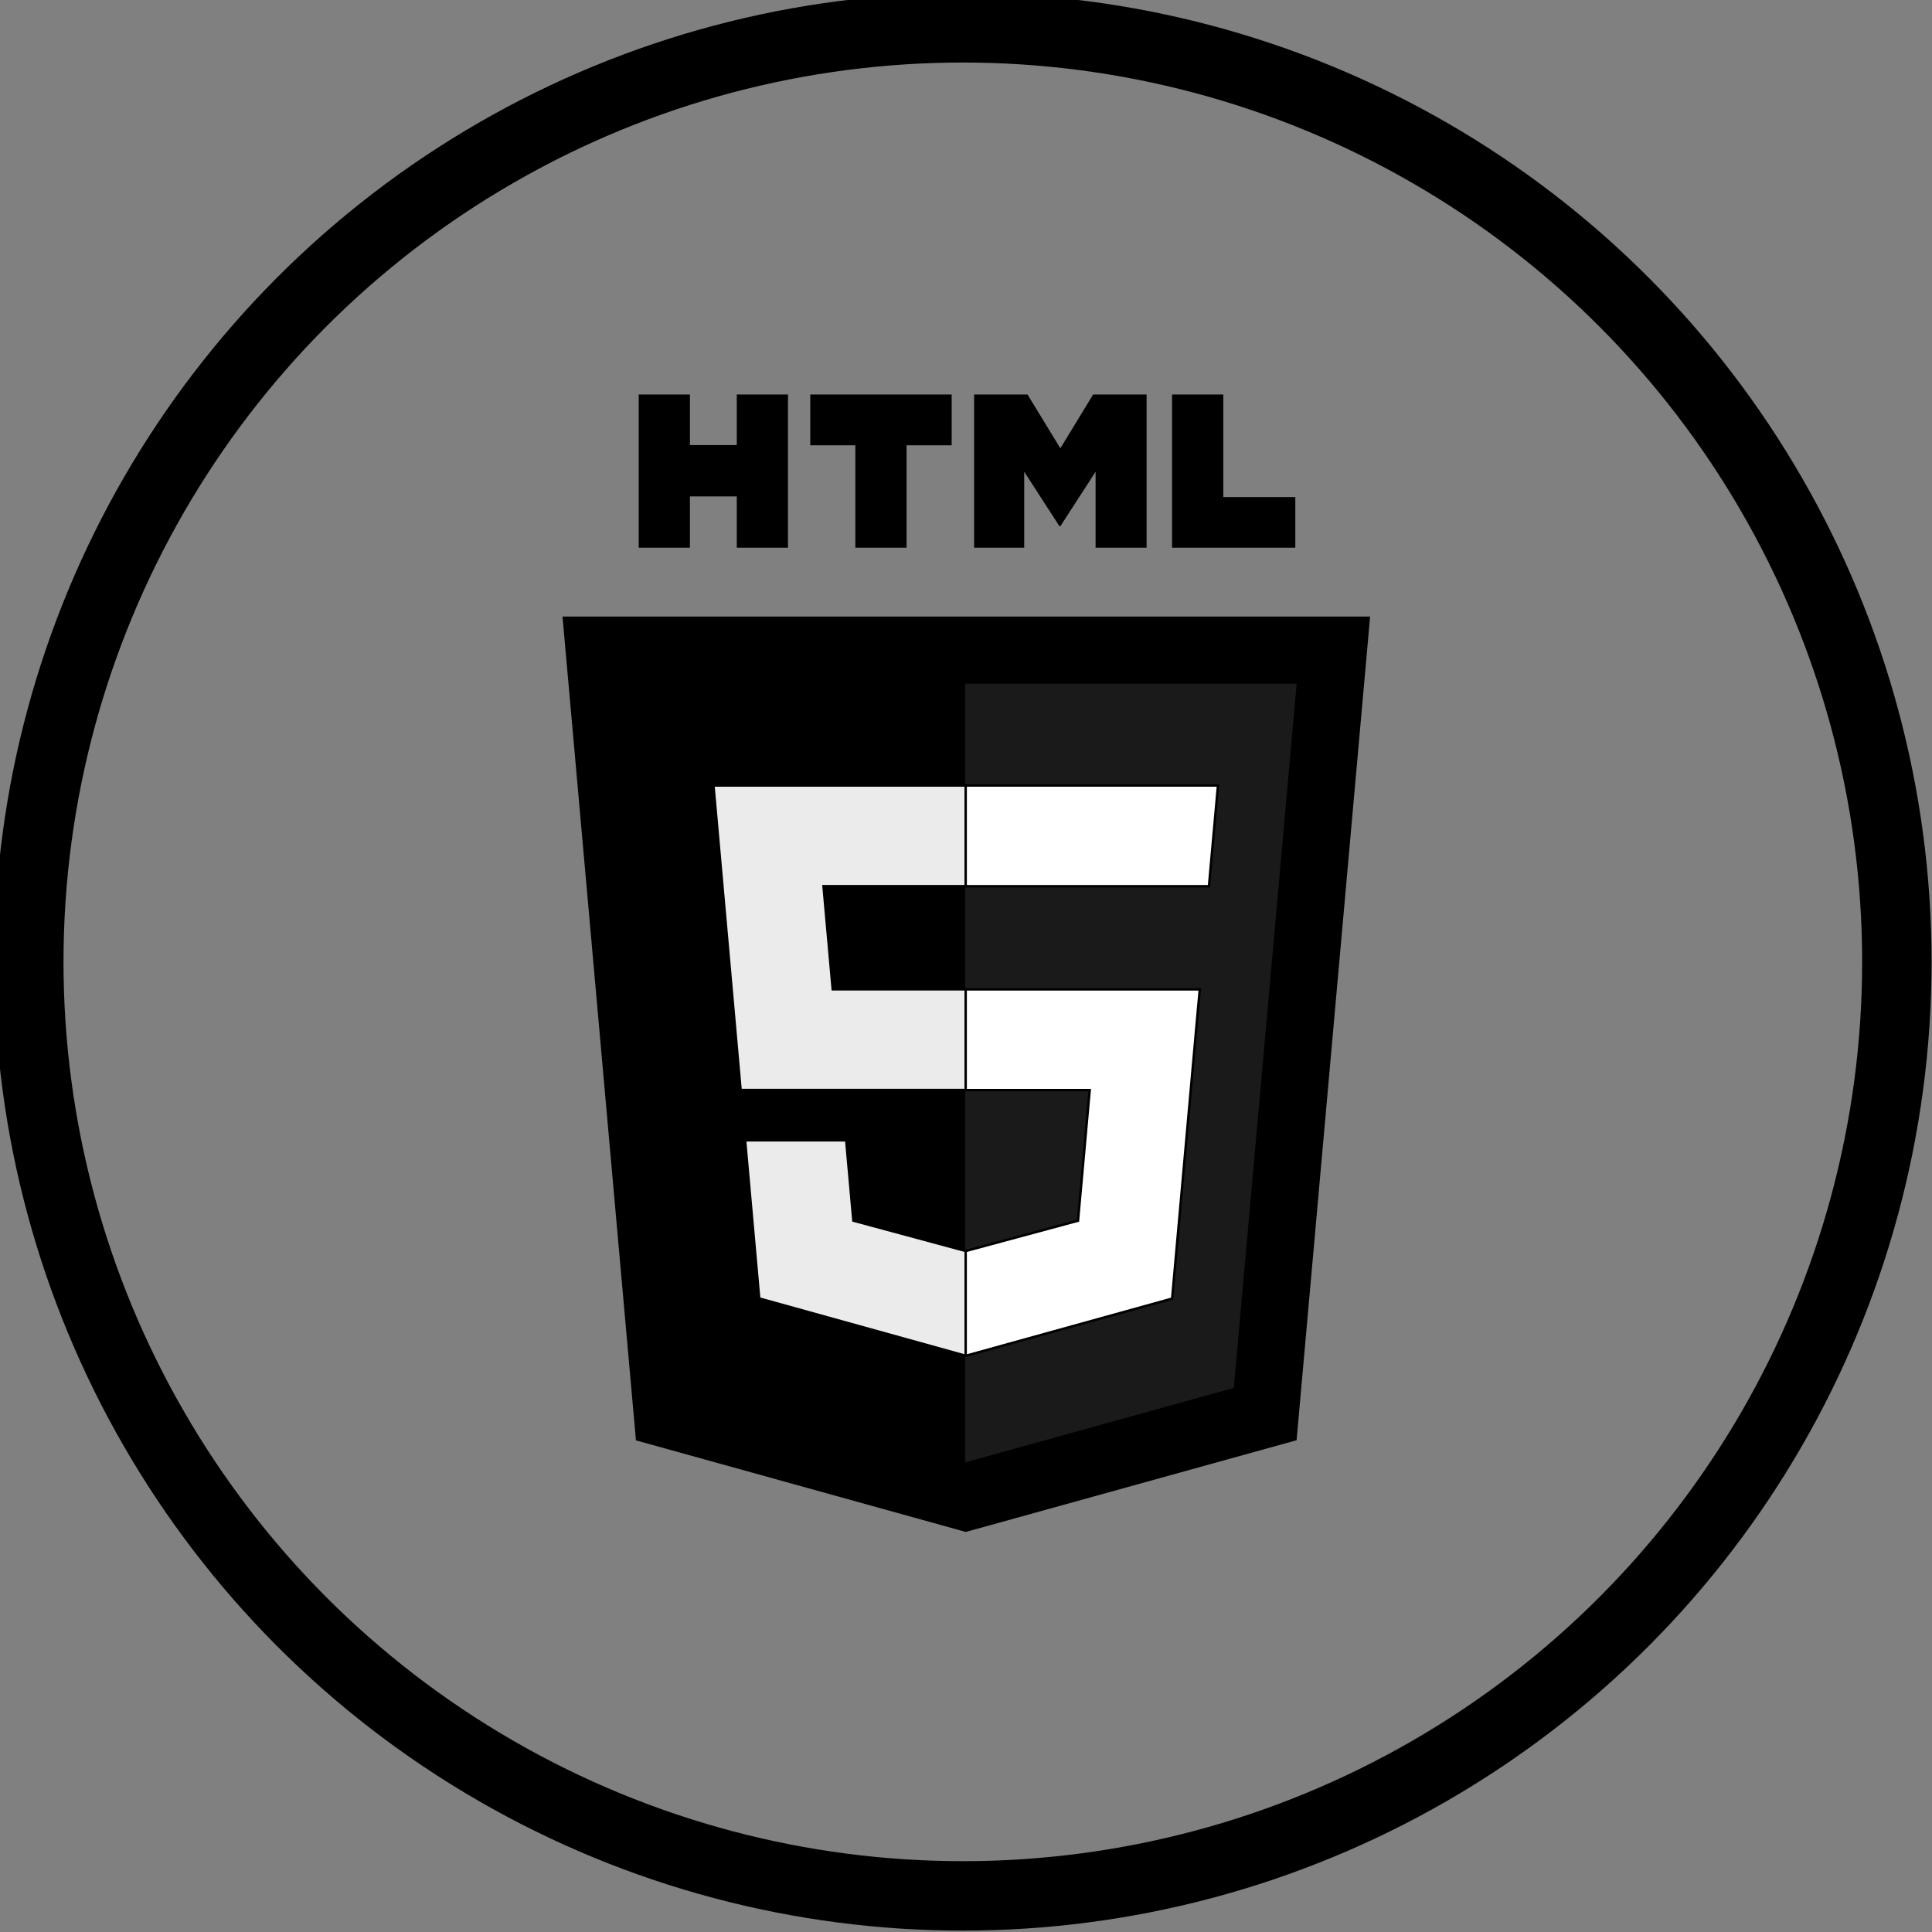 
<svg
   width="10.219mm"
   height="10.219mm"
   viewBox="0 0 10.219 10.219"
   version="1.1"
   id="svg1"
   inkscape:version="1.4 (86a8ad7, 2024-10-11)"
   sodipodi:docname="html.svg"
   xml:space="preserve"
   xmlns:inkscape="http://www.inkscape.org/namespaces/inkscape"
   xmlns:sodipodi="http://sodipodi.sourceforge.net/DTD/sodipodi-0.dtd"
   xmlns="http://www.w3.org/2000/svg"
   xmlns:svg="http://www.w3.org/2000/svg"><rect x="0" y="0" width="10.219" height="10.219" fill="#808080" stroke="none"/><sodipodi:namedview
     id="namedview1"
     pagecolor="#ffffff"
     bordercolor="#000000"
     borderopacity="0.25"
     inkscape:showpageshadow="2"
     inkscape:pageopacity="0.0"
     inkscape:pagecheckerboard="0"
     inkscape:deskcolor="#d1d1d1"
     inkscape:document-units="mm"
     inkscape:zoom="11.313709"
     inkscape:cx="27.665553"
     inkscape:cy="13.479223"
     inkscape:window-width="1920"
     inkscape:window-height="991"
     inkscape:window-x="-9"
     inkscape:window-y="-9"
     inkscape:window-maximized="1"
     inkscape:current-layer="g3" /><defs
     id="defs1" /><g
     inkscape:label="Layer 1"
     inkscape:groupmode="layer"
     id="layer1"
     transform="translate(-93.175,-104.272)"><g
       id="g1"
       transform="matrix(0.335,0,0,0.335,28.893,73.045)"
       style="stroke:#000000;stroke-width:1.092;stroke-dasharray:none"><g
         id="g5"><circle
           style="fill:#666666;fill-opacity:0;stroke:#000000;stroke-width:1.092;stroke-dasharray:none"
           id="path1"
           cx="-43.469"
           cy="109.896"
           r="14.691"
           transform="scale(-1,1)" /><rect
           style="fill:#666666;fill-opacity:0;stroke:#000000;stroke-width:1.193;stroke-dasharray:none"
           id="rect1"
           width="10.936"
           height="16.659"
           x="-48.844"
           y="101.799"
           ry="0.788"
           transform="scale(-1,1)" /><rect
           style="fill:#1a1a1a;fill-opacity:1;stroke:none;stroke-width:1.193;stroke-dasharray:none"
           id="rect5"
           width="4.456"
           height="0.861"
           x="-45.752"
           y="106.337"
           ry="0.43"
           transform="scale(-1,1)" /><rect
           style="fill:#1a1a1a;fill-opacity:1;stroke:none;stroke-width:1.193;stroke-dasharray:none"
           id="rect5-8"
           width="4.456"
           height="0.861"
           x="-45.786"
           y="109.046"
           ry="0.43"
           transform="scale(-1,1)" /><rect
           style="fill:#1a1a1a;fill-opacity:1;stroke:none;stroke-width:1.193;stroke-dasharray:none"
           id="rect5-8-8"
           width="4.456"
           height="0.861"
           x="-45.798"
           y="111.704"
           ry="0.43"
           transform="scale(-1,1)" /></g></g><g
       id="g2"
       transform="matrix(0.335,0,0,0.335,42.079,73.224)"
       style="stroke:#000000;stroke-width:1.092;stroke-dasharray:none"><g
         id="g5-8"><circle
           style="fill:#666666;fill-opacity:0;stroke:#000000;stroke-width:1.092;stroke-dasharray:none"
           id="path1-6"
           cx="-43.469"
           cy="109.896"
           r="14.691"
           transform="scale(-1,1)" /><rect
           style="fill:#666666;fill-opacity:0;stroke:#000000;stroke-width:0.857;stroke-dasharray:none"
           id="rect1-5"
           width="7.859"
           height="11.971"
           x="-52.876"
           y="103.992"
           ry="0.566"
           transform="scale(-1,1)" /><rect
           style="fill:#1a1a1a;fill-opacity:1;stroke:none;stroke-width:0.857;stroke-dasharray:none"
           id="rect5-0"
           width="3.202"
           height="0.619"
           x="-50.654"
           y="107.252"
           ry="0.309"
           transform="scale(-1,1)" /><rect
           style="fill:#1a1a1a;fill-opacity:1;stroke:none;stroke-width:0.857;stroke-dasharray:none"
           id="rect5-8-9"
           width="3.202"
           height="0.619"
           x="-50.678"
           y="109.199"
           ry="0.309"
           transform="scale(-1,1)" /><rect
           style="fill:#1a1a1a;fill-opacity:1;stroke:none;stroke-width:0.857;stroke-dasharray:none"
           id="rect5-8-8-0"
           width="3.202"
           height="0.619"
           x="-50.687"
           y="111.109"
           ry="0.309"
           transform="scale(-1,1)" /><rect
           style="fill:#666666;fill-opacity:0;stroke:#000000;stroke-width:0.857;stroke-dasharray:none"
           id="rect1-5-6"
           width="7.859"
           height="11.971"
           x="-41.772"
           y="103.68"
           ry="0.566"
           transform="scale(-1,1)" /><rect
           style="fill:#1a1a1a;fill-opacity:1;stroke:none;stroke-width:0.857;stroke-dasharray:none"
           id="rect5-0-1"
           width="3.202"
           height="0.619"
           x="-39.55"
           y="106.94"
           ry="0.309"
           transform="scale(-1,1)" /><rect
           style="fill:#1a1a1a;fill-opacity:1;stroke:none;stroke-width:0.857;stroke-dasharray:none"
           id="rect5-8-9-8"
           width="3.202"
           height="0.619"
           x="-39.574"
           y="108.886"
           ry="0.309"
           transform="scale(-1,1)" /><rect
           style="fill:#1a1a1a;fill-opacity:1;stroke:none;stroke-width:0.857;stroke-dasharray:none"
           id="rect5-8-8-0-4"
           width="3.202"
           height="0.619"
           x="-39.583"
           y="110.796"
           ry="0.309"
           transform="scale(-1,1)" /><g
           id="g6"><circle
             style="fill:#666666;fill-opacity:0;stroke:#000000;stroke-width:1.092;stroke-dasharray:none"
             id="path1-6-8"
             cx="-83.265"
             cy="108.014"
             r="14.691"
             transform="scale(-1,1)" /><rect
             style="fill:#666666;fill-opacity:0;stroke:#000000;stroke-width:0.841;stroke-dasharray:none"
             id="rect1-5-8-3"
             width="6.409"
             height="9.822"
             x="84.982"
             y="107.669"
             ry="0.465" /><rect
             style="fill:#1a1a1a;fill-opacity:1;stroke:none;stroke-width:0.841;stroke-dasharray:none"
             id="rect5-0-2-6"
             width="2.611"
             height="0.508"
             x="86.84"
             y="110.62"
             ry="0.254" /><rect
             style="fill:#666666;fill-opacity:0;stroke:#000000;stroke-width:0.841;stroke-dasharray:none"
             id="rect1-5-8-3-1"
             width="6.409"
             height="9.822"
             x="75.576"
             y="107.81"
             ry="0.465" /><rect
             style="fill:#1a1a1a;fill-opacity:1;stroke:none;stroke-width:0.841;stroke-dasharray:none"
             id="rect5-0-2-6-4"
             width="2.611"
             height="0.508"
             x="77.434"
             y="110.761"
             ry="0.254" /><rect
             style="fill:#1a1a1a;fill-opacity:1;stroke:none;stroke-width:0.841;stroke-dasharray:none"
             id="rect5-8-9-9-1-6"
             width="2.611"
             height="0.508"
             x="77.414"
             y="112.358"
             ry="0.254" /><rect
             style="fill:#1a1a1a;fill-opacity:1;stroke:none;stroke-width:0.841;stroke-dasharray:none"
             id="rect5-8-8-0-1-5-0"
             width="2.611"
             height="0.508"
             x="77.407"
             y="113.925"
             ry="0.254" /><rect
             style="fill:#666666;fill-opacity:0;stroke:#000000;stroke-width:0.841;stroke-dasharray:none"
             id="rect1-5-8-3-1-7"
             width="6.409"
             height="9.822"
             x="79.681"
             y="96.049"
             ry="0.465" /><rect
             style="fill:#1a1a1a;fill-opacity:1;stroke:none;stroke-width:0.841;stroke-dasharray:none"
             id="rect5-0-2-6-4-7"
             width="2.611"
             height="0.508"
             x="81.539"
             y="99"
             ry="0.254" /><rect
             style="fill:#1a1a1a;fill-opacity:1;stroke:none;stroke-width:0.841;stroke-dasharray:none"
             id="rect5-8-9-9-1-6-3"
             width="2.611"
             height="0.508"
             x="81.52"
             y="100.597"
             ry="0.254" /><rect
             style="fill:#1a1a1a;fill-opacity:1;stroke:none;stroke-width:0.841;stroke-dasharray:none"
             id="rect5-8-8-0-1-5-0-3"
             width="2.611"
             height="0.508"
             x="81.512"
             y="102.165"
             ry="0.254" /><rect
             style="fill:#1a1a1a;fill-opacity:1;stroke:none;stroke-width:0.841;stroke-dasharray:none"
             id="rect5-8-9-9-1"
             width="2.611"
             height="0.508"
             x="86.82"
             y="112.217"
             ry="0.254" /><rect
             style="fill:#1a1a1a;fill-opacity:1;stroke:none;stroke-width:0.841;stroke-dasharray:none"
             id="rect5-8-8-0-1-5"
             width="2.611"
             height="0.508"
             x="86.813"
             y="113.784"
             ry="0.254" /><g
             fill="#464342"
             id="g5-5"
             transform="matrix(-0.157,0,0,0.157,131.3,98.603)"><g
               id="g8"><circle
                 style="fill:#666666;fill-opacity:0;stroke:#000000;stroke-width:1.092;stroke-dasharray:none"
                 id="path1-6-8-2"
                 cx="121.199"
                 cy="108.298"
                 r="14.691"
                 transform="matrix(-6.387,0,0,6.387,838.611,-629.779)" /><g
                 id="g7"
                 transform="matrix(-1,0,0,1,126.816,0)"><path
                   d="m 19.708,61.26 c 0,16.448 9.559,30.662 23.419,37.398 L 23.306,44.349 c -2.306,5.168 -3.598,10.887 -3.598,16.911 z"
                   id="path1-9"
                   style="fill:#000000;stroke-width:0.863" /><path
                   d="m 89.314,59.163 c 0,-5.136 -1.845,-8.692 -3.427,-11.46 -2.106,-3.423 -4.081,-6.322 -4.081,-9.744 0,-3.82 2.897,-7.376 6.978,-7.376 0.184,0 0.359,0.023 0.538,0.033 -7.393,-6.773 -17.243,-10.908 -28.061,-10.908 -14.517,0 -27.289,7.448 -34.719,18.73 0.975,0.029 1.894,0.05 2.674,0.05 4.346,0 11.074,-0.527 11.074,-0.527 2.24,-0.132 2.504,3.158 0.266,3.423 0,0 -2.251,0.265 -4.756,0.396 L 50.934,86.789 60.028,59.516 53.554,41.778 c -2.238,-0.131 -4.357,-0.396 -4.357,-0.396 -2.239,-0.131 -1.977,-3.555 0.263,-3.423 0,0 6.862,0.527 10.946,0.527 4.346,0 11.074,-0.527 11.074,-0.527 2.242,-0.132 2.505,3.158 0.266,3.423 0,0 -2.256,0.265 -4.756,0.396 L 82.006,86.447 86.151,72.596 c 1.796,-5.748 3.164,-9.876 3.164,-13.433 z"
                   id="path2"
                   style="fill:#000000;stroke-width:0.863" /><path
                   d="m 61.991,64.895 -12.468,36.229 c 3.723,1.094 7.659,1.693 11.739,1.693 4.839,0 9.48,-0.837 13.799,-2.355 -0.111,-0.178 -0.213,-0.367 -0.296,-0.572 z"
                   id="path3"
                   style="fill:#000000;stroke-width:0.863" /><path
                   d="m 97.724,41.324 c 0.179,1.324 0.28,2.744 0.28,4.273 0,4.217 -0.788,8.957 -3.16,14.884 L 82.152,97.179 c 12.354,-7.204 20.663,-20.588 20.663,-35.918 7.9e-4,-7.225 -1.845,-14.018 -5.09,-19.937 z"
                   id="path4"
                   style="fill:#000000;stroke-width:0.863" /><path
                   d="m 61.262,12.823 c -26.709,0 -48.439,21.729 -48.439,48.438 0,26.712 21.73,48.44 48.439,48.44 26.708,0 48.442,-21.728 48.442,-48.44 C 109.703,34.552 87.97,12.823 61.262,12.823 Z m 0,94.657 c -25.484,0 -46.218,-20.734 -46.218,-46.22 0,-25.484 20.733,-46.217 46.218,-46.217 25.483,0 46.216,20.733 46.216,46.217 0,25.485 -20.733,46.22 -46.216,46.22 z"
                   id="path5"
                   style="fill:#000000;stroke-width:0.863" /></g></g><g
               id="g8-8"
               style="stroke:#000000;stroke-width:1.092;stroke-dasharray:none"
               transform="translate(-296.469,-3.011)"><g
                 id="g9"
                 transform="matrix(-0.245,0,0,0.245,112.667,-20.756)"><g
                   id="g10"
                   transform="matrix(1.261,0,0,1.261,-128.208,-13.786)"><g
                     id="g11"><circle
                       style="fill:#666666;fill-opacity:0;stroke:#000000;stroke-width:1.092;stroke-dasharray:none"
                       id="path1-6-8-2-0"
                       cx="121.199"
                       cy="108.298"
                       r="14.691"
                       transform="matrix(20.696,0,0,20.696,-2250.583,-1962.473)" /><path
                       d="M 151.718,434.319 127.872,166.854 h 262.03 l -23.872,267.423 -107.304,29.748 z"
                       id="path1-0"
                       style="fill:#000000;stroke-width:0.789" /><path
                       d="m 258.887,441.286 86.707,-24.038 20.4,-228.525 H 258.887 Z"
                       id="path2-1"
                       style="fill:#1a1a1a;stroke:#1a1a1a;stroke-width:0.789" /><g
                       fill="#ebebeb"
                       id="g3"
                       transform="matrix(0.595,0,0,0.595,106.448,126.694)"><path
                         d="m 256,270.76 h -72.897 l -5.035,-56.412 h 77.932 V 159.259 H 117.863 l 1.319,14.78 13.54,151.81 h 123.279 z m 0,143.072 -0.24,0.064 -61.354,-16.567 -3.922,-43.936 h -55.301 l 7.718,86.498 112.846,31.327 0.254,-0.07 z"
                         id="path3-6"
                         style="stroke-width:1.325" /></g><path
                       d="m 152.251,94.168 h 16.67 v 16.47 h 15.249 V 94.168 h 16.671 V 144.044 H 184.171 V 127.343 h -15.249 v 16.701 H 152.253 V 94.168 Z m 70.513,16.54 H 208.089 V 94.168 h 46.03 v 16.54 h -14.682 v 33.336 h -16.671 z m 38.659,-16.54 h 17.382 l 10.693,17.525 10.682,-17.525 h 17.389 v 49.876 h -16.602 v -24.721 l -11.469,17.734 h -0.286 l -11.478,-17.734 v 24.721 H 261.424 V 94.168 Z m 64.442,0 h 16.675 v 33.39 h 23.443 v 16.486 H 325.866 Z"
                       id="path4-4"
                       style="fill:#000000;stroke:none;stroke-width:0.789" /><g
                       fill="#ffffff"
                       id="g5-0"
                       transform="matrix(0.722,0,0,0.722,73.958,94.168)"><path
                         d="m 255.844,268.217 v 45.41 h 55.917 l -5.271,58.894 -50.646,13.67 v 47.244 l 93.093,-25.801 0.683,-7.672 10.671,-119.551 1.108,-12.194 h -12.237 z m 0,-91.912 v 45.411 h 109.687 l 0.911,-10.207 2.069,-23.021 1.086,-12.183 z"
                         id="path5-6" /></g></g></g></g></g></g></g></g></g></g>
</svg>
